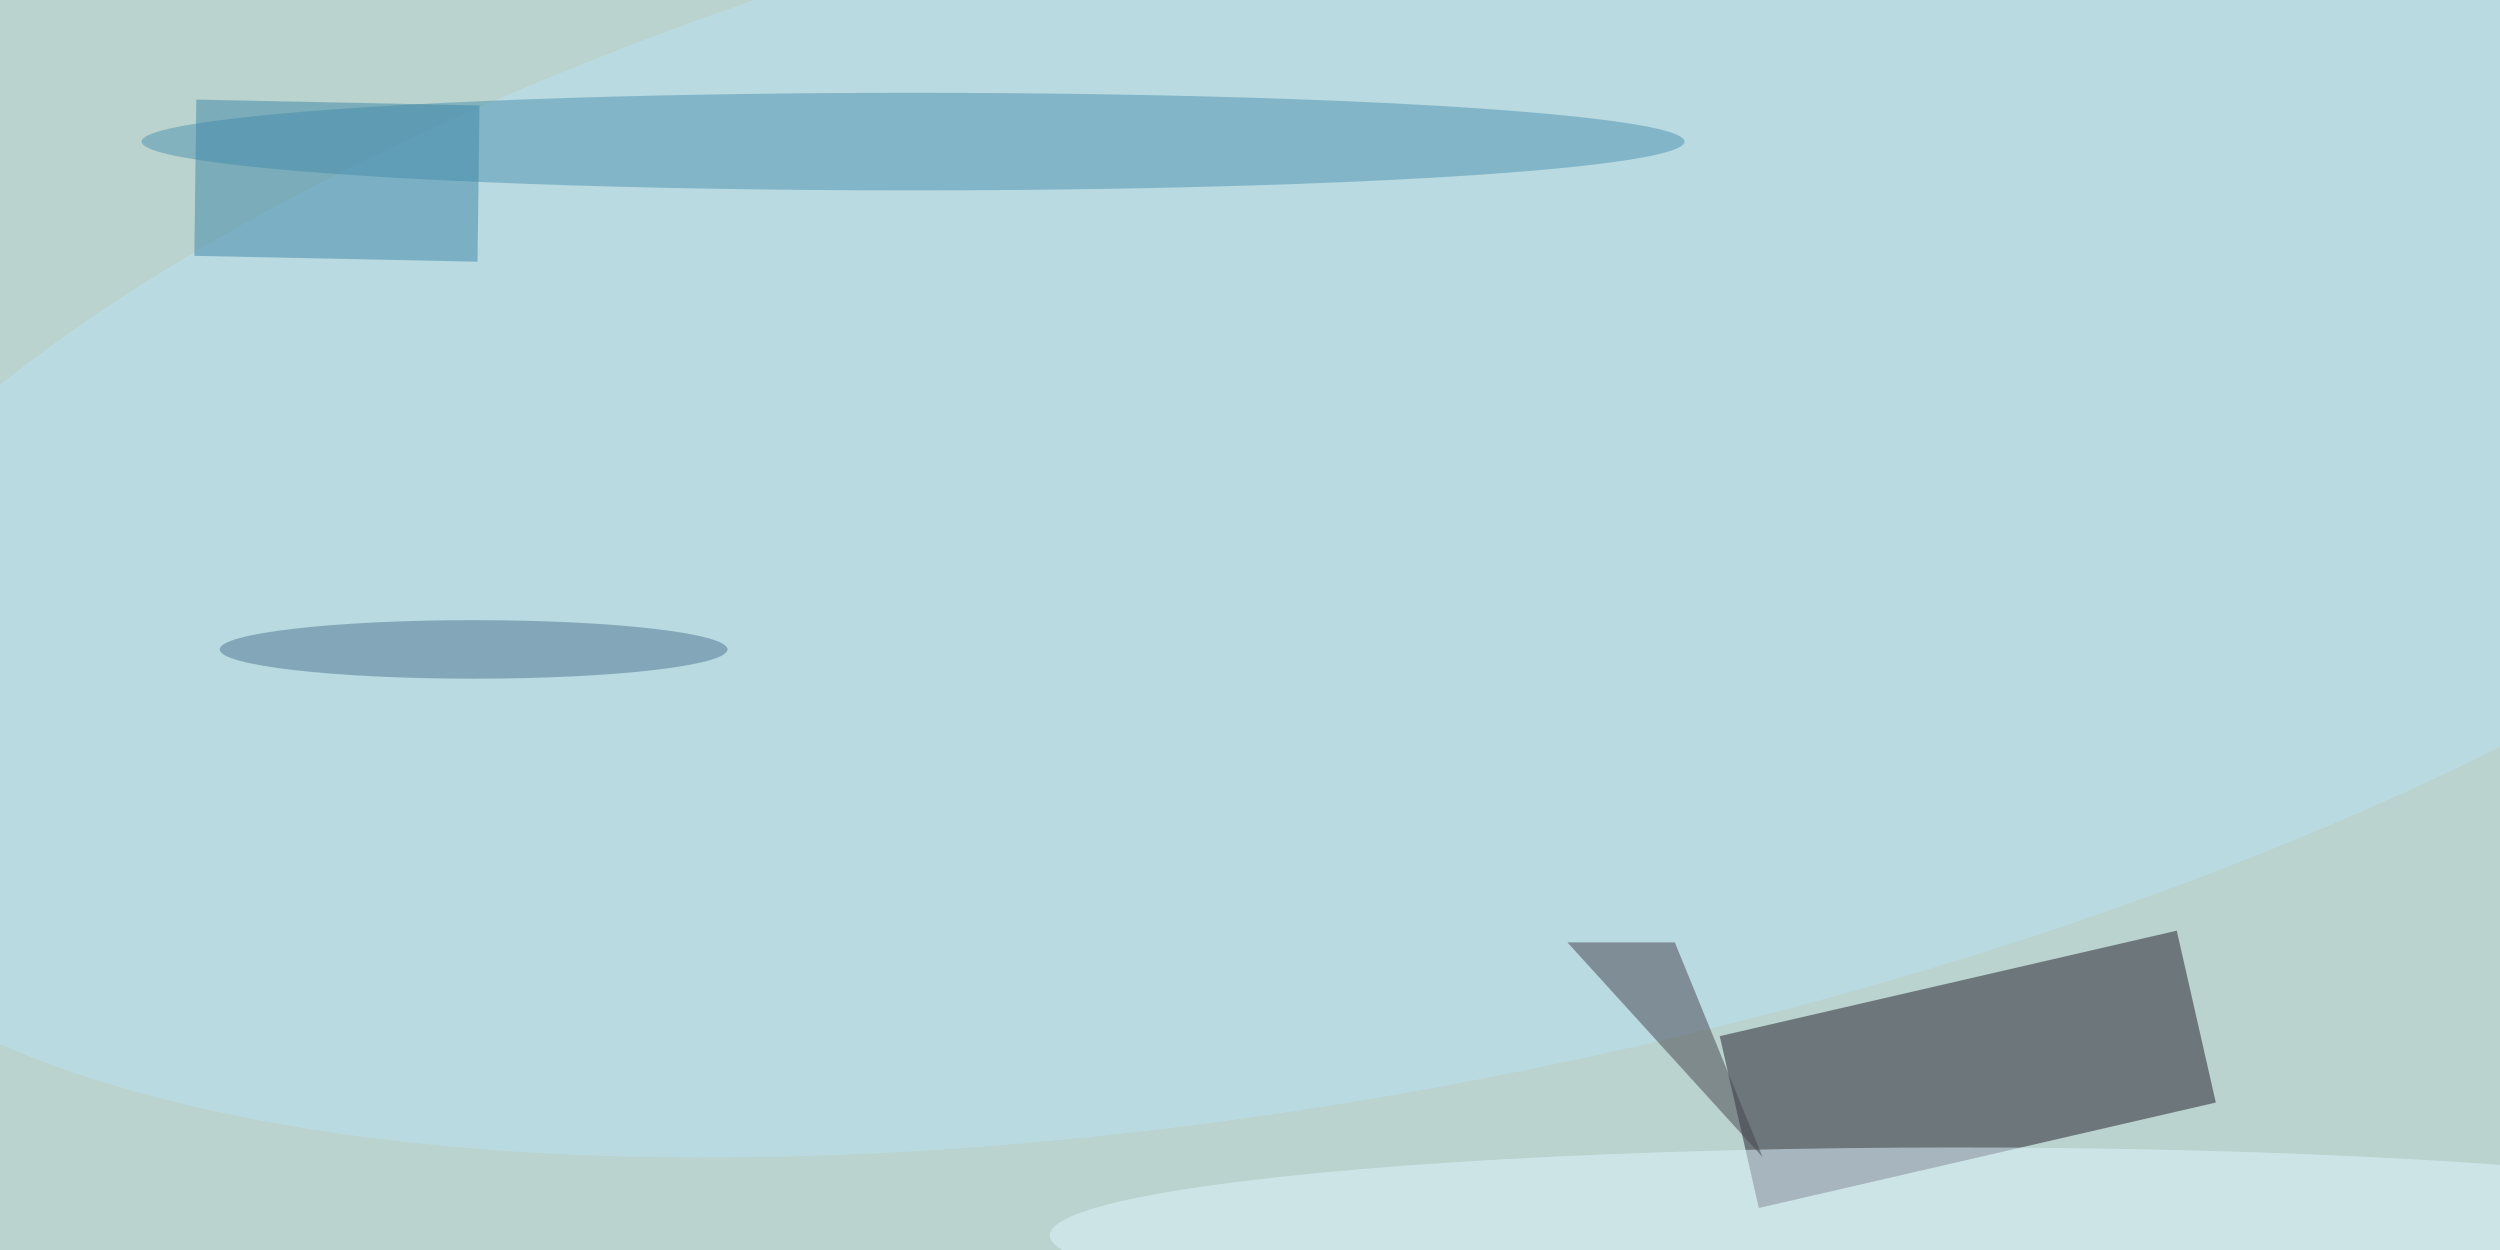 <svg xmlns="http://www.w3.org/2000/svg" viewBox="0 0 1024 512"><filter id="a"><feGaussianBlur stdDeviation="12"/></filter><rect width="100%" height="100%" fill="#6c4c3c"/><g filter="url(#a)"><g fill-opacity=".5" transform="matrix(4 0 0 4 2 2)"><ellipse cx="127" cy="74" fill="#fff" rx="172" ry="121"/><circle cx="121" cy="61" r="155" fill="#bfffff"/><path fill="#221d29" d="M175.6 105.6l46.8-10.8 4 17.6-46.8 10.8z"/><circle r="1" fill="#bce3f6" transform="rotate(-11.8 297.2 -679.6) scale(174.064 63.483)"/><ellipse cx="93" cy="14" fill="#4d92ac" rx="79" ry="5"/><ellipse cx="200" cy="126" fill="#e2f7ff" rx="93" ry="9"/><path fill="#44434a" d="M171 96h-11l20 22z"/><path fill="#3f87a6" d="M48.6 10.3l-.2 16-29-.6.2-16z"/><ellipse cx="48" cy="66" fill="#4e7791" rx="26" ry="3"/></g></g></svg>